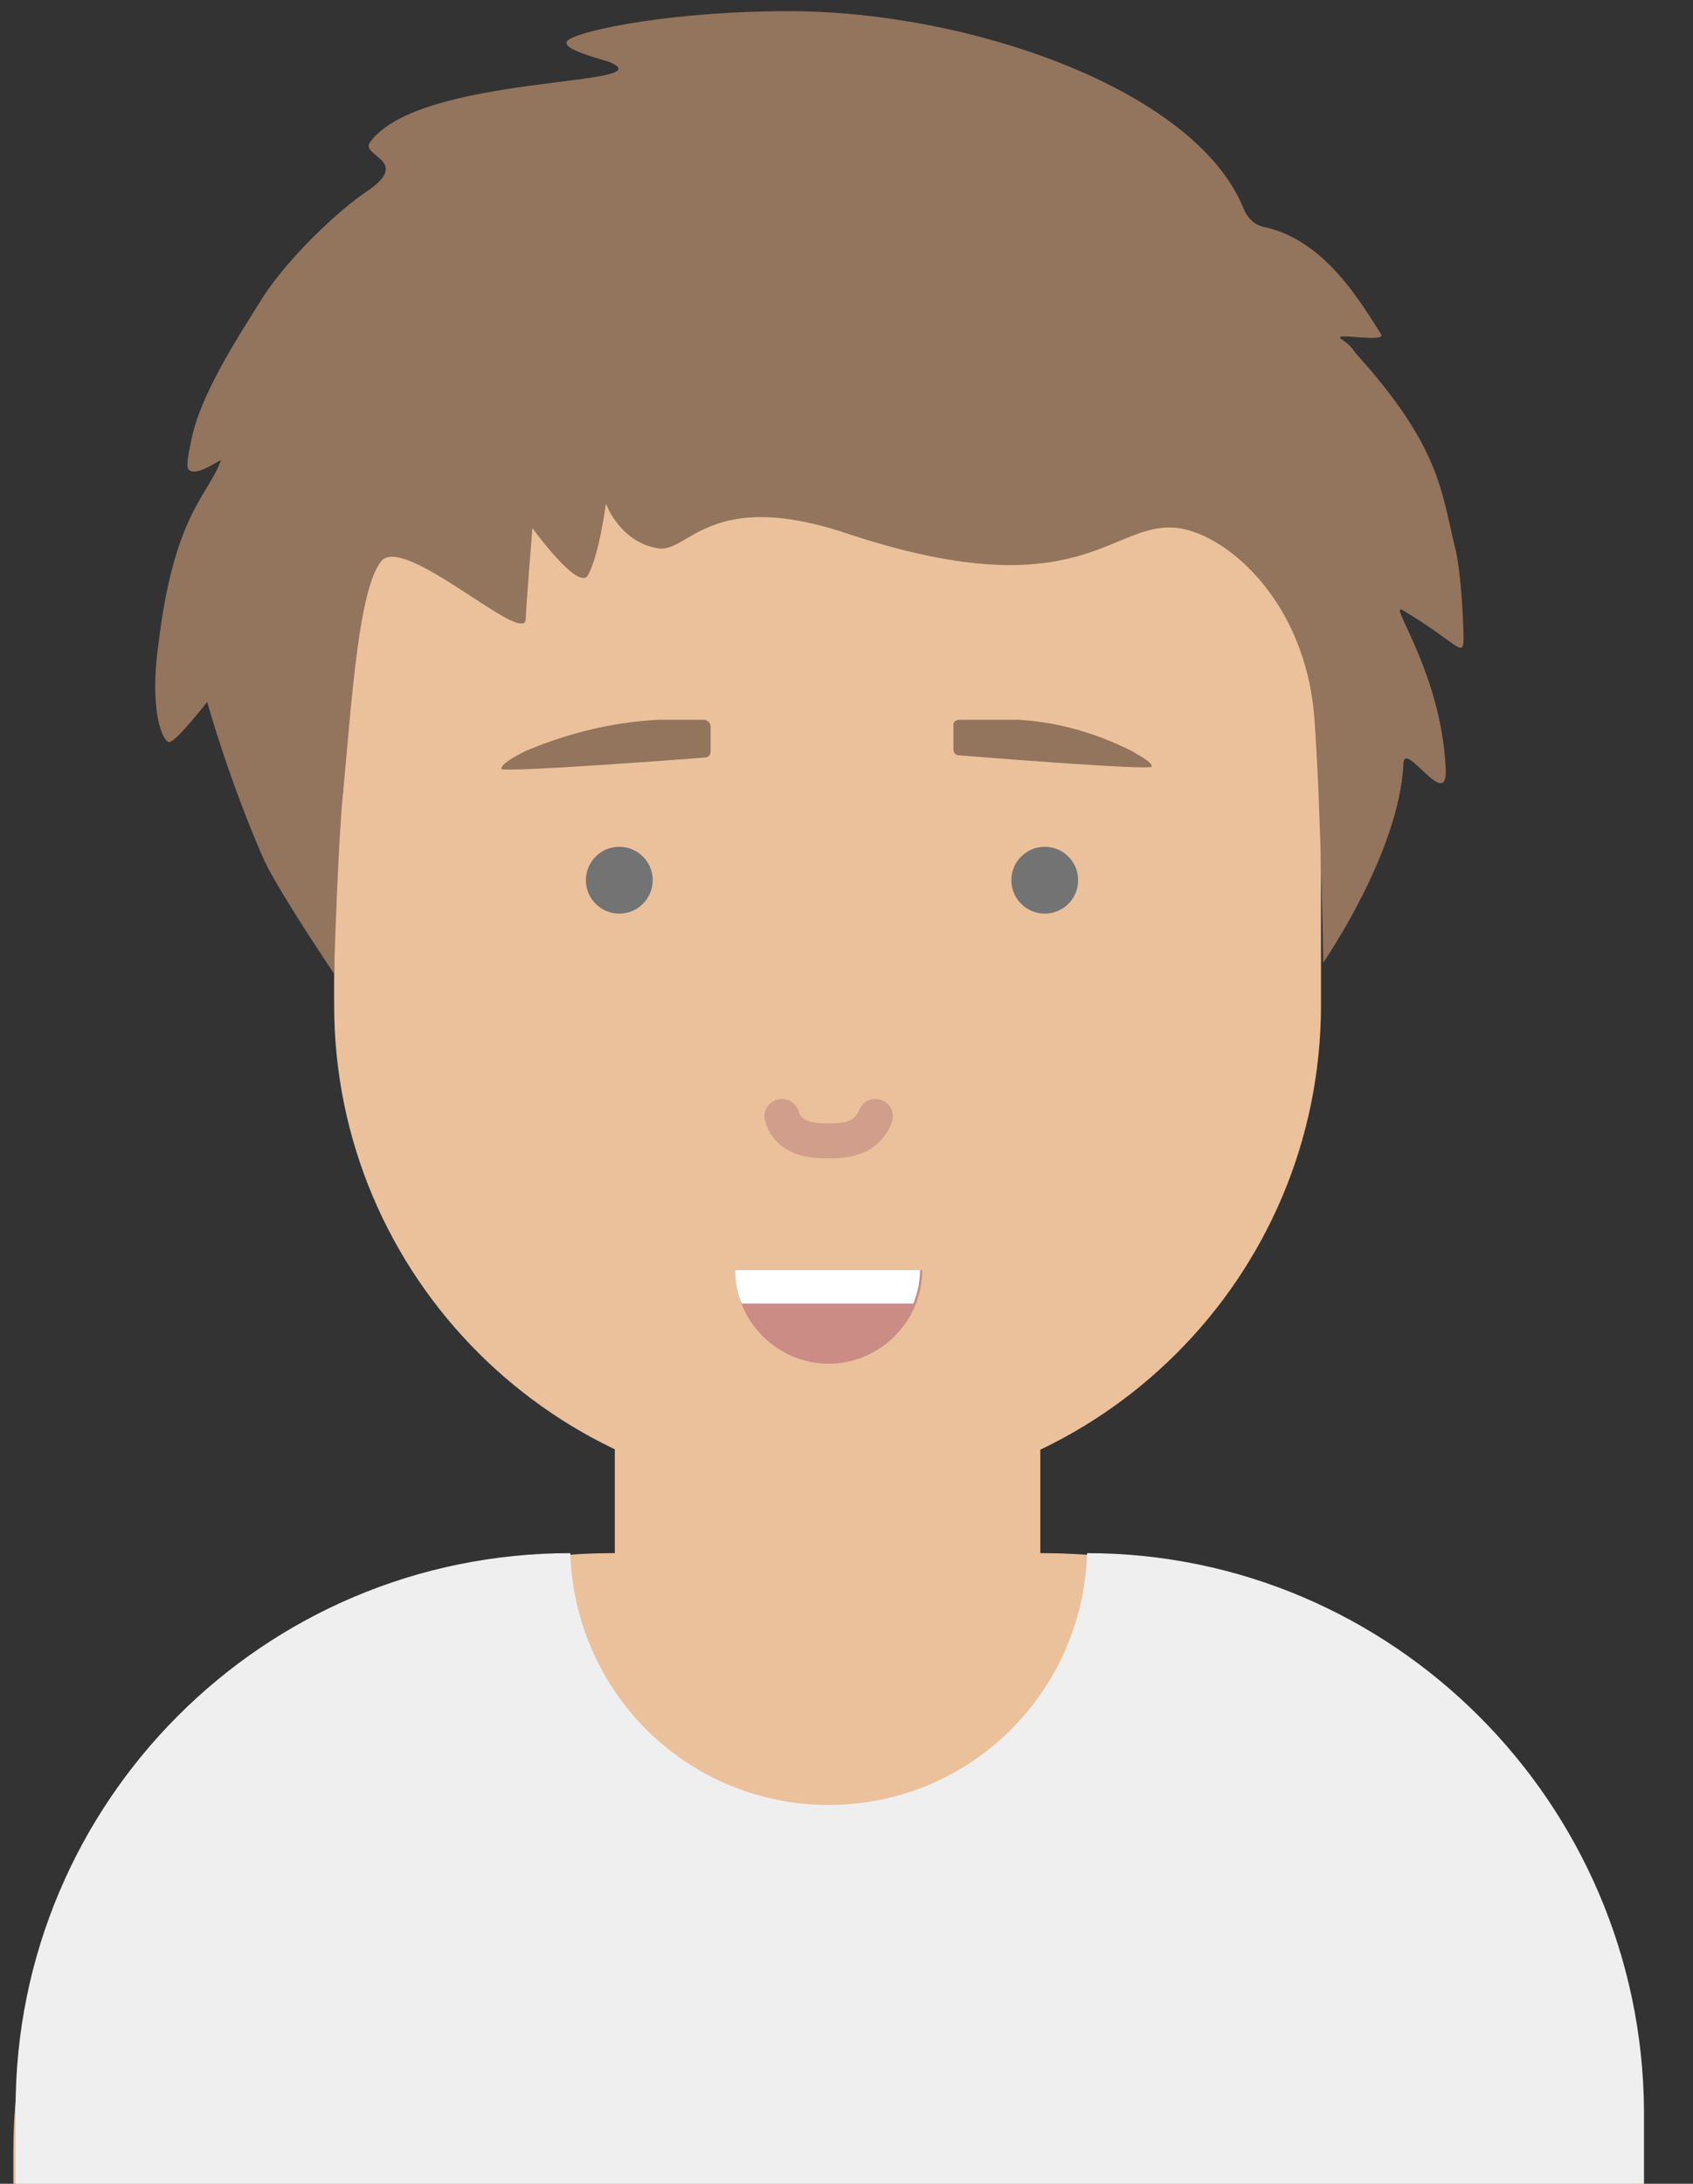 <?xml version="1.0" encoding="utf-8"?>
<!-- Generator: Adobe Illustrator 23.0.1, SVG Export Plug-In . SVG Version: 6.00 Build 0)  -->
<svg version="1.1" id="Layer_1" xmlns="http://www.w3.org/2000/svg" xmlns:xlink="http://www.w3.org/1999/xlink" x="0px" y="0px"
	 viewBox="0 0 76 98" style="enable-background:new 0 0 76 98;" xml:space="preserve">
<rect x="0" y="0" width="76" height="98" fill="#333333" stroke="none"/>
<style type="text/css">
	.st0{fill:#EBC19C;}
	.st1{fill:#737374;}
	.st2{fill:#93745D;}
	.st3{fill:#F0EFEF;}
	.st4{fill:#CB8C85;}
	.st5{fill:#FFFFFF;}
	.st6{fill:none;stroke:#D29E8C;stroke-width:1.571;stroke-linecap:round;stroke-miterlimit:10;}
</style>
<g>
	<g>
		<path class="st0" d="M46.8,69.7h-0.1V55.4H27.6v14.3h-0.1c-14.8,0-26.9,12-26.9,26.9V98h73.1v-1.4C73.7,81.8,61.7,69.7,46.8,69.7z
			"/>
		<path class="st0" d="M37.2,67.2L37.2,67.2C24.9,67.2,15,57.3,15,45.1V11.9h44.3v33.2C59.3,57.3,49.4,67.2,37.2,67.2z"/>
		<g>
			<g>
				<circle class="st1" cx="46.9" cy="39.5" r="1.5"/>
			</g>
		</g>
		<path class="st2" d="M43.1,32.3h1.7c0.3,0,0.6,0,0.9,0c1.8,0.1,3.5,0.6,5.1,1.4c0.5,0.3,0.9,0.5,0.9,0.7c0,0.2-8.6-0.5-8.6-0.5
			c-0.2,0-0.3-0.1-0.3-0.3v-1.1C42.8,32.4,42.9,32.3,43.1,32.3z"/>
		<g>
			<g>
				<circle class="st1" cx="27.8" cy="39.5" r="1.5"/>
			</g>
		</g>
		<path class="st2" d="M31.6,32.3h-1.7c-0.1,0-0.2,0-0.3,0c-2.1,0.1-4.1,0.6-6,1.4c-0.6,0.3-1.1,0.6-1.1,0.8c0,0.2,9.1-0.5,9.1-0.5
			c0.2,0,0.3-0.1,0.3-0.3v-1.1C31.9,32.4,31.7,32.3,31.6,32.3z"/>
		<g>
			<path class="st3" d="M48.8,69.7L48.8,69.7C48.6,76,43.5,81,37.2,81s-11.4-5-11.6-11.3l0,0c-13.8,0-24.9,11.2-24.9,24.9V98h73.1
				v-3.3C73.7,80.9,62.5,69.7,48.8,69.7z"/>
		</g>
		<path class="st4" d="M33,57c0,2.3,1.9,4.2,4.2,4.2c2.3,0,4.2-1.9,4.2-4.2C41.3,57,33,57,33,57z"/>
		<g>
			<path class="st5" d="M41.3,57H33c0,0.5,0.1,1.1,0.3,1.5H41C41.2,58,41.3,57.5,41.3,57z"/>
		</g>
		<path class="st2" d="M56.8,10.2c-0.5-0.1-0.8-0.4-1-0.9C53.6,4,43.5,0.5,35.4,0.5c-5,0-9.2,0.8-9.9,1.3c-0.5,0.4,1.7,0.9,1.9,1
			c2.5,1.1-8.6,0.5-10.8,3.6c-0.4,0.6,1.8,0.8,0,2.1c-1.4,0.9-3.8,3.2-4.9,5c-1,1.6-2.7,4.2-3.1,6.2c-0.1,0.5-0.3,1.3-0.1,1.4
			c0.4,0.3,1.5-0.6,1.4-0.4c-0.6,1.6-2.1,2.4-2.8,8.3c-0.4,2.9,0.2,4.3,0.5,4.3c0.3,0,1.7-1.8,1.7-1.8s1,3.6,2.6,7.2
			c0.8,1.6,3.1,5,3.1,5c0-0.5,0.2-6.3,0.4-8.1c0.4-4.3,0.7-9.1,1.7-10.4c1-1.3,6.4,3.8,6.5,2.6c0-0.4,0.3-4.1,0.3-4.1
			s2.1,2.9,2.5,2.1c0.5-0.9,0.8-3.2,0.8-3.2s0.6,1.7,2.3,2c1.4,0.3,2.3-2.8,8.7-0.6c10.4,3.4,11.7-0.7,14.7-0.3
			c2.2,0.3,5.7,3.3,6.1,8.5c0.3,4,0.4,11,0.4,11s3.4-4.9,3.6-8.9c0-1.2,2,2.2,1.9,0.2c-0.2-4.4-2.7-7.6-1.9-7.1
			c2.5,1.5,2.7,2.2,2.7,1.2c0-0.5-0.1-3-0.4-4.1c-0.6-2.5-0.7-4.5-4.4-8.6c-0.3-0.4-0.3-0.4-0.7-0.7c-0.4-0.3,2,0.2,1.8-0.2
			C61.1,13.6,59.5,10.8,56.8,10.2z"/>
		<g>
			<path class="st6" d="M35.1,50.1c0.3,1,1.3,1.1,2.1,1.1s1.7-0.1,2.1-1.1"/>
		</g>
	</g>
</g>
</svg>
